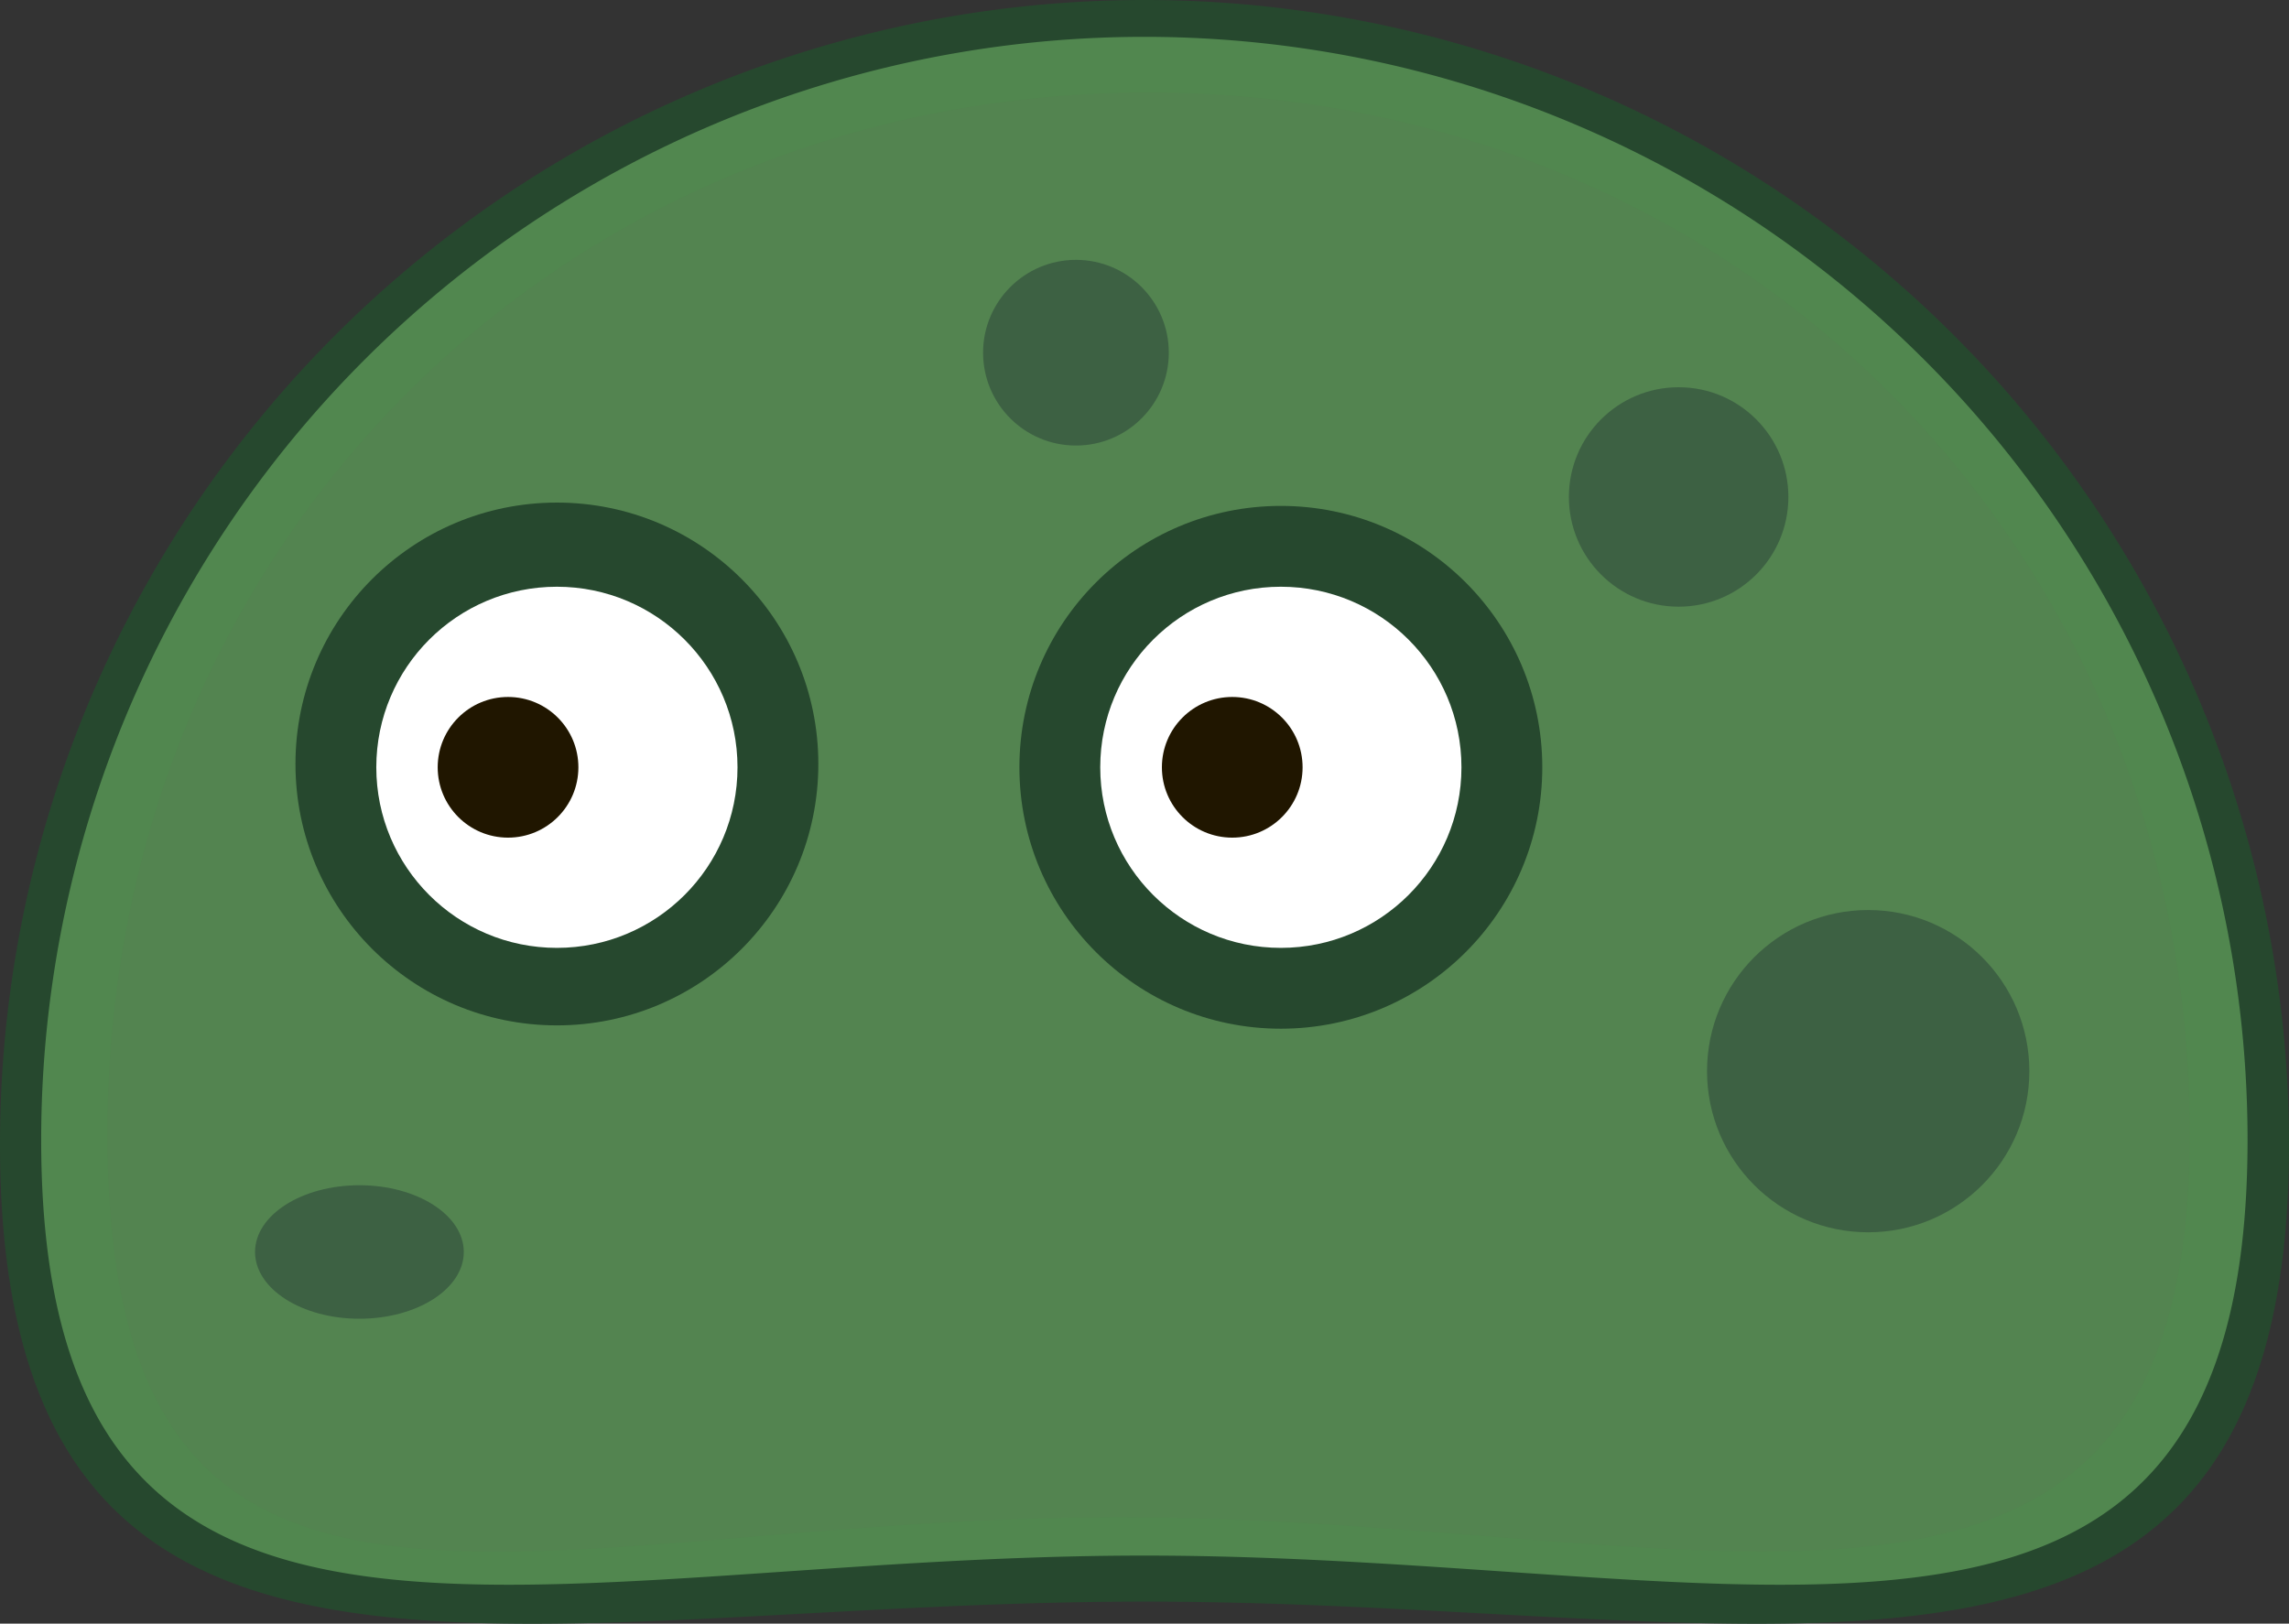 <svg xmlns="http://www.w3.org/2000/svg" viewBox="0 0 89.48 63.48">
  <rect x="0" y="0" width="89.48" height="63.48" fill="#333333" stroke="none"/>
  <defs>
    <style>
      .cls-1 {
        fill: #26482e;
      }

      .cls-2 {
        fill: #589255;
        opacity: 0.85;
      }

      .cls-3 {
        fill: #fff;
      }

      .cls-4 {
        fill: #201600;
      }

      .cls-5 {
        fill: #3d6143;
      }
    </style>
  </defs>
  <title>Слизняк покой 2</title>
  <g id="Слой_2" data-name="Слой 2">
    <g id="Слизняк_покой_2" data-name="Слизняк покой 2">
      <g>
        <g>
          <path class="cls-1" d="M44.74,0A44.74,44.74,0,0,0,0,44.74C0,69.45,20,62.62,44.74,62.62s44.74,6.83,44.74-17.88A44.74,44.74,0,0,0,44.74,0Zm-1,59.32c-23,0-39.54,8-39.54-15s17.73-40.7,40.7-40.7,40.7,17.73,40.7,40.7S66.67,59.32,43.7,59.32Z"/>
          <path class="cls-2" d="M44.74,1.44A43.13,43.13,0,0,0,1.61,44.57c0,23.81,19.31,16.25,43.13,16.25s43.12,7.56,43.12-16.25A43.13,43.13,0,0,0,44.74,1.44Z"/>
        </g>
        <circle class="cls-1" cx="21.77" cy="29.87" r="10.22"/>
        <circle class="cls-1" cx="50.07" cy="30" r="10.22"/>
        <circle class="cls-3" cx="21.77" cy="30" r="7.06"/>
        <circle class="cls-4" cx="19.86" cy="30" r="2.75"/>
        <circle class="cls-3" cx="50.07" cy="30" r="7.06"/>
        <circle class="cls-4" cx="48.17" cy="30" r="2.75"/>
        <circle class="cls-5" cx="73.03" cy="41.88" r="6.3"/>
        <circle class="cls-5" cx="65.62" cy="19.43" r="4.29"/>
        <circle class="cls-5" cx="42.06" cy="13.79" r="3.63"/>
        <ellipse class="cls-5" cx="14.05" cy="48.95" rx="4.08" ry="2.61"/>
      </g>
    </g>
  </g>
</svg>
